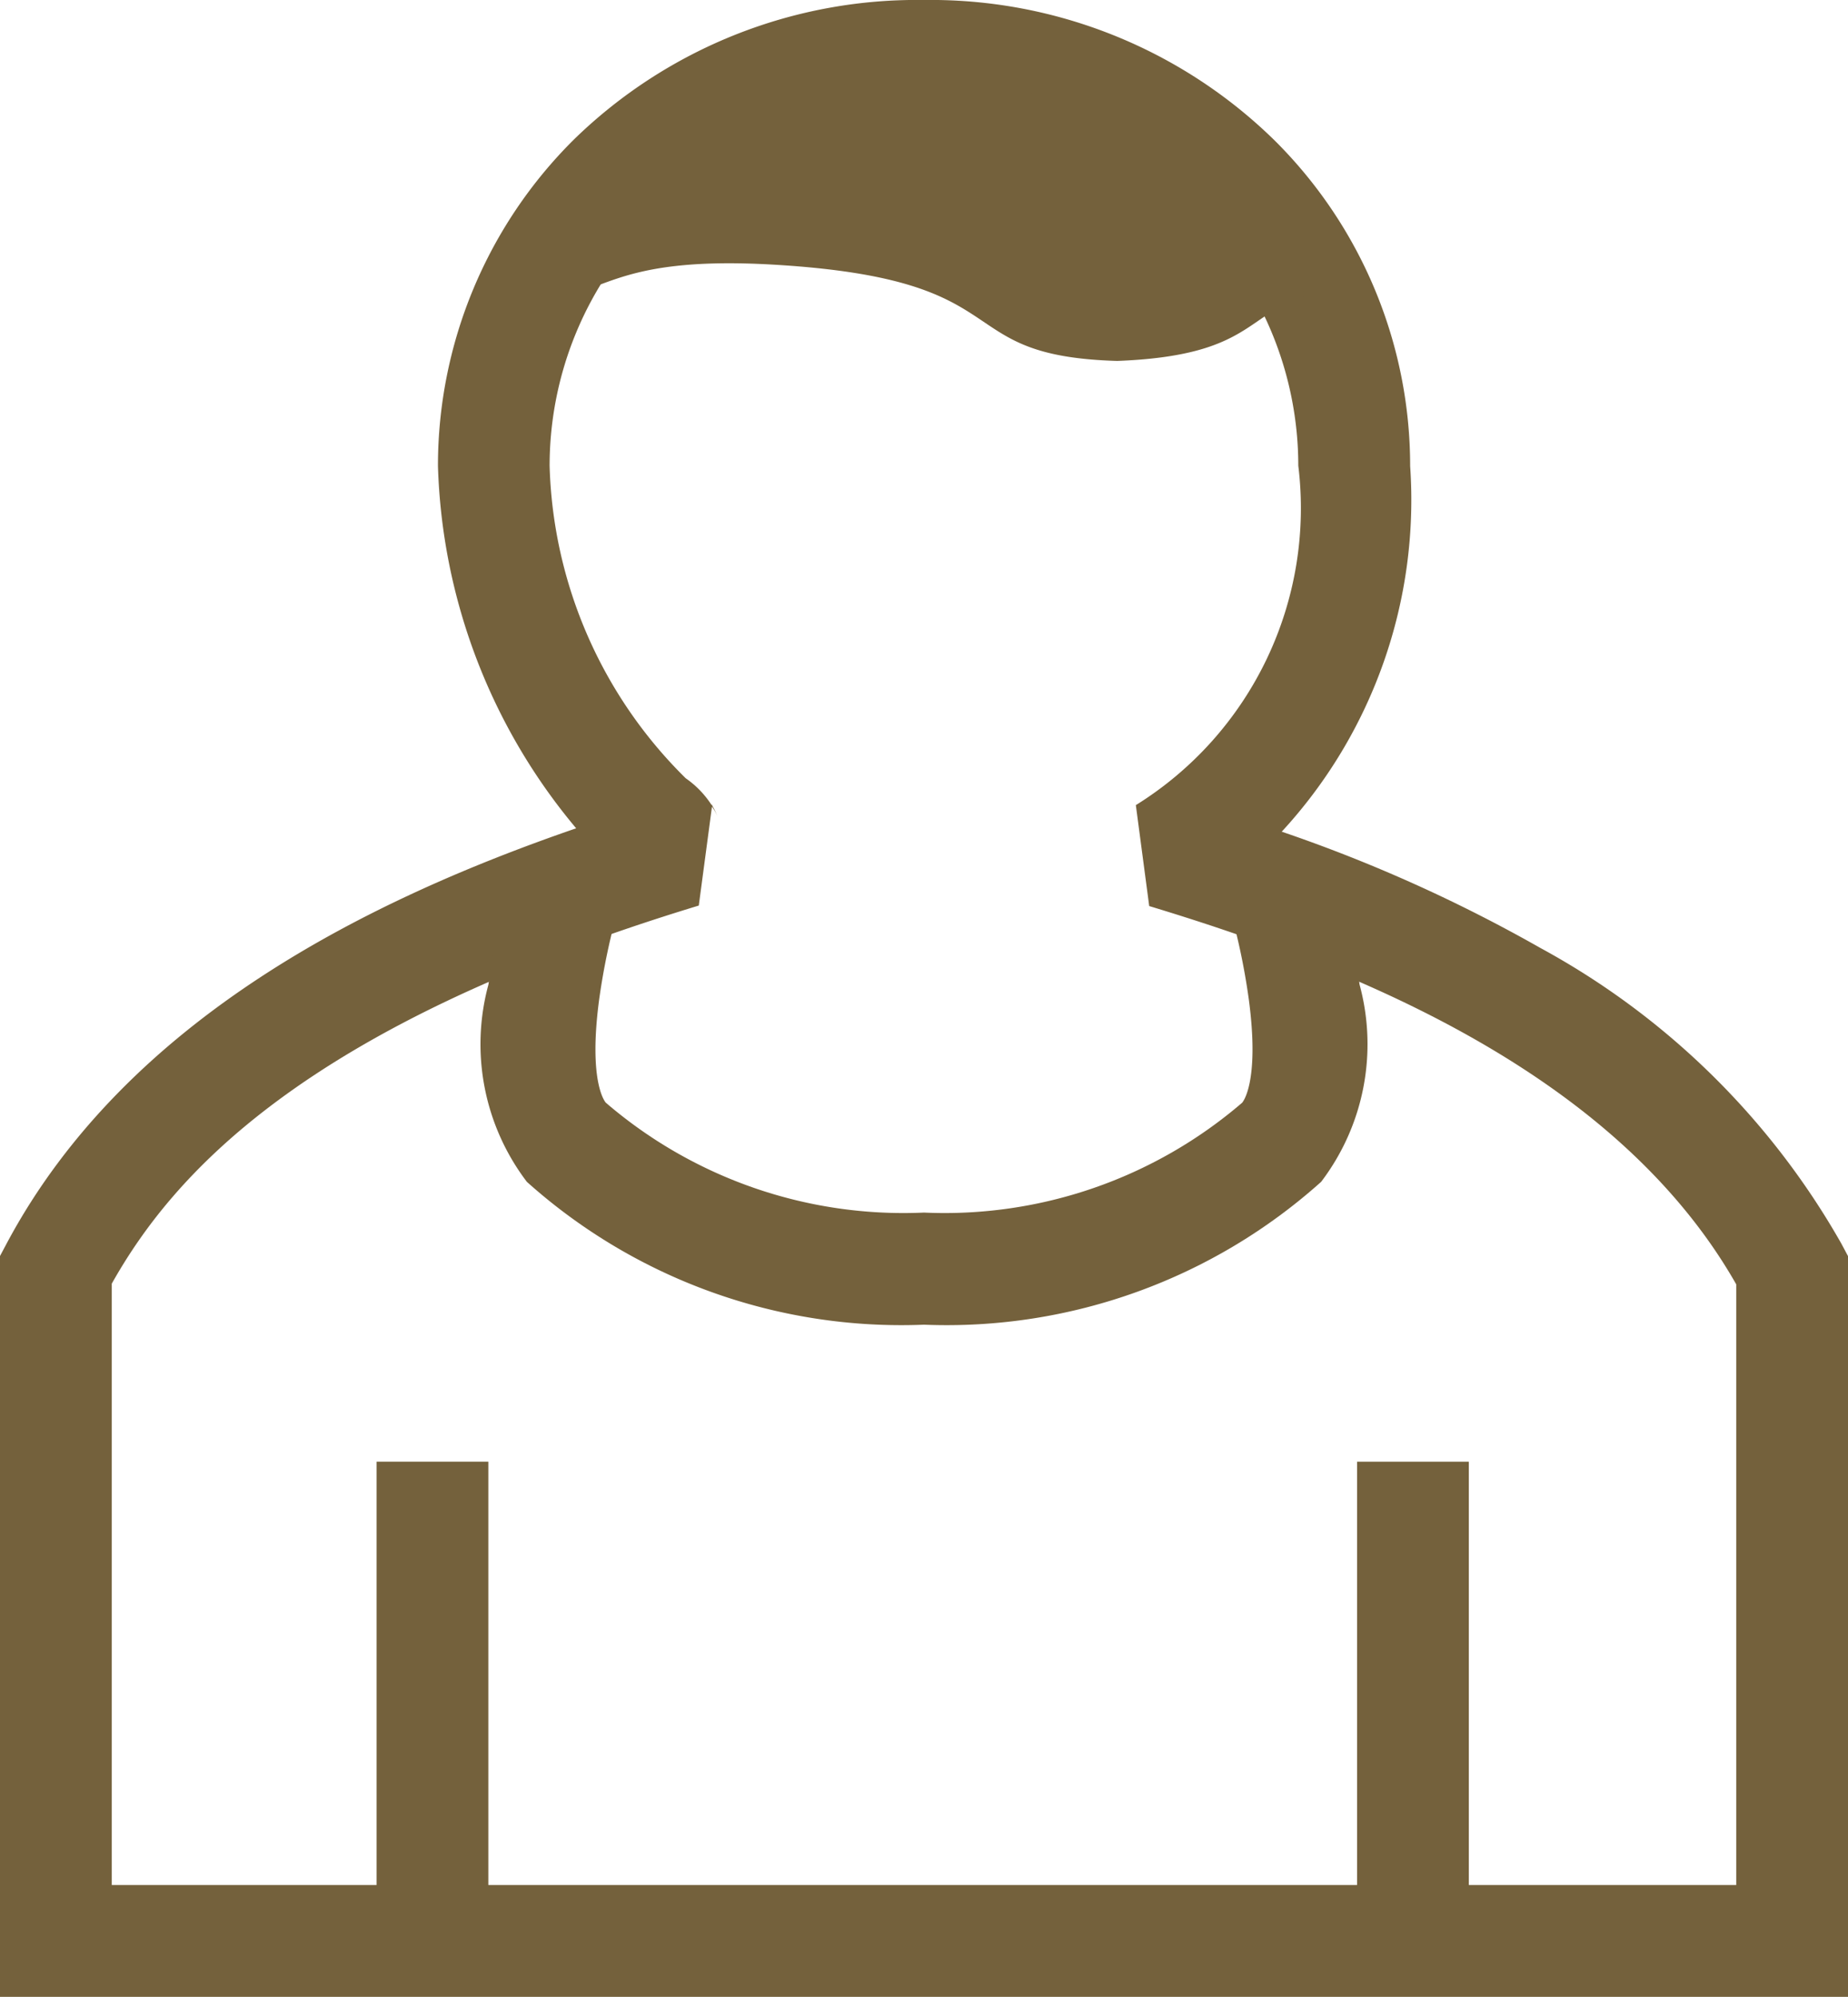 <svg xmlns="http://www.w3.org/2000/svg" width="18.52" height="20" viewBox="0 0 18.52 20">
  <g id="Group_12606" data-name="Group 12606" transform="translate(-44.795 -189.755)">
    <path fill="#74613C" id="Path_2146" data-name="Path 2146" d="M16.694,6.57a4.923,4.923,0,0,1,3.507,1.4,4.593,4.593,0,0,1,1.365,3.268A4.9,4.9,0,0,1,20.279,14.9a15.141,15.141,0,0,1,2.591,1.164,7.682,7.682,0,0,1,3.018,2.963l.066.124v7.42H7.434V19.15l.066-.124c1.21-2.268,3.662-3.455,5.708-4.16a5.919,5.919,0,0,1-1.385-3.63,4.6,4.6,0,0,1,1.364-3.27A4.922,4.922,0,0,1,16.694,6.57Zm8.14,12.864c-1.231-2.164-3.938-3.2-5.883-3.789l-.134-1.011a3.5,3.5,0,0,0,1.628-3.4A3.479,3.479,0,0,0,19.411,8.76a3.985,3.985,0,0,0-5.435,0,3.482,3.482,0,0,0-1.034,2.477,4.57,4.57,0,0,0,1.364,3.128.96.96,0,0,1,.258.266l.007,0v.006a.749.749,0,0,1,.054.113.421.421,0,0,0-.056-.1l-.132.99c-3.982,1.209-5.28,2.716-5.883,3.787V25.45h16.28Z" transform="translate(37.361 183.185)"/>
    <path fill="#74613C" id="Path_2147" data-name="Path 2147" d="M13.536,9.6c.619.056.639-.409,2.333-.309,2.531.149,1.713.914,3.439.964,1.346-.051,1.288-.478,1.908-.655a7.887,7.887,0,0,0-3.84-2.4,8.547,8.547,0,0,0-3.84,2.4Z" transform="translate(36.683 183.115)" fill-rule="evenodd"/>
    <path fill="#74613C" id="Path_2148" data-name="Path 2148" d="M12.8,27.52h-1.12V23.04H12.8Z" transform="translate(36.889 181.355)"/>
    <path fill="#74613C" id="Path_2149" data-name="Path 2149" d="M23.854,27.52h-1.12V23.04h1.12Z" transform="translate(35.661 181.355)"/>
    <path fill="#74613C" id="Path_2150" data-name="Path 2150" d="M17.3,20.927a5.624,5.624,0,0,1-3.98-1.431,2.277,2.277,0,0,1-.385-1.976,7.85,7.85,0,0,1,.246-1.145l1.07.33-.535-.165.535.165a6.8,6.8,0,0,0-.208.976c-.109.834.067,1.021.069,1.023a4.577,4.577,0,0,0,3.188,1.1,4.577,4.577,0,0,0,3.188-1.1s.18-.191.067-1.036a6.725,6.725,0,0,0-.206-.963l1.07-.33a7.848,7.848,0,0,1,.246,1.145,2.277,2.277,0,0,1-.385,1.976A5.624,5.624,0,0,1,17.3,20.927Z" transform="translate(36.755 182.096)"/>
  </g>
</svg>
